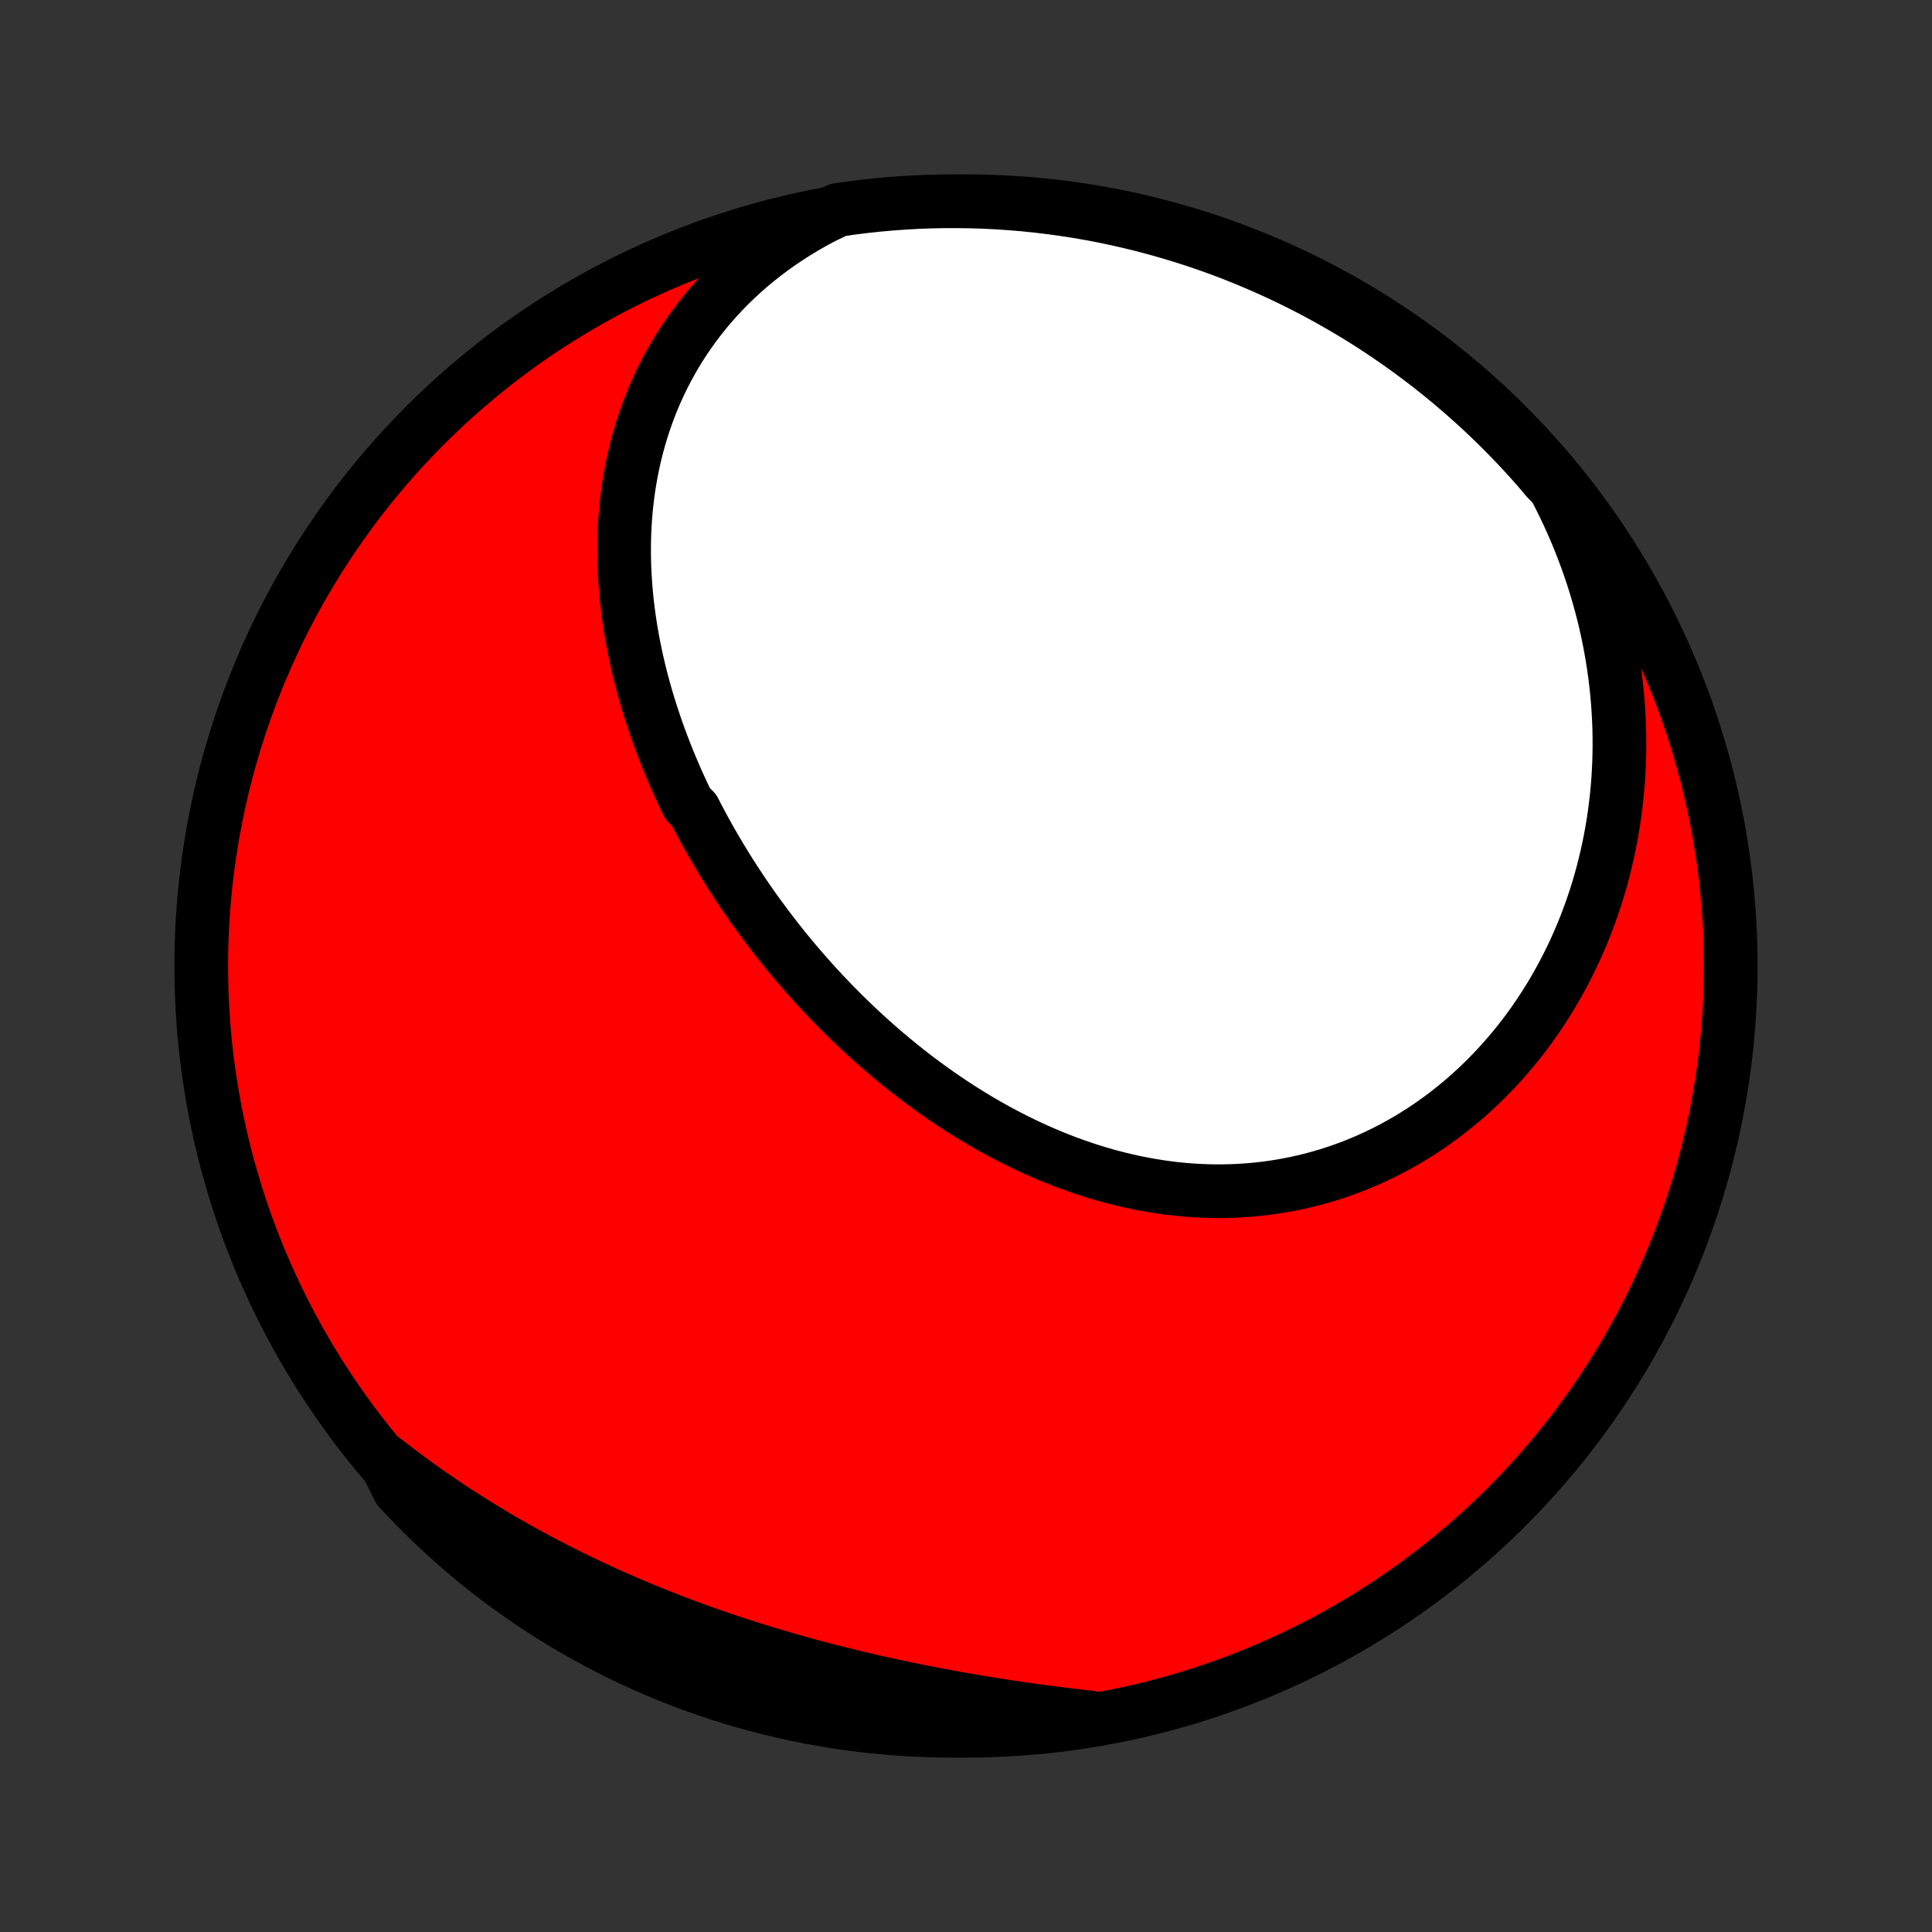 <?xml version="1.0" encoding="utf-8" standalone="no"?>
<!DOCTYPE svg PUBLIC "-//W3C//DTD SVG 1.1//EN"
  "http://www.w3.org/Graphics/SVG/1.1/DTD/svg11.dtd">
<!-- Created with matplotlib (http://matplotlib.org/) -->
<svg height="72pt" version="1.1" viewBox="0 0 72 72" width="72pt" xmlns="http://www.w3.org/2000/svg" xmlns:xlink="http://www.w3.org/1999/xlink">
 <rect x="0" y="0" width="72" height="72" fill="#333333" stroke="none"/>
 <defs>
  <style type="text/css">
*{stroke-linecap:butt;stroke-linejoin:round;}
  </style>
 </defs>
 <g id="figure_1">
  <g id="patch_1">
   <path d="
M0 72
L72 72
L72 0
L0 0
z
" style="fill:none;"/>
  </g>
  <g id="axes_1">
   <g id="PatchCollection_1">
    <defs>
     <path d="
M36 -7.5
C43.558 -7.5 50.808 -10.503 56.153 -15.848
C61.497 -21.192 64.5 -28.442 64.5 -36
C64.5 -43.558 61.497 -50.808 56.153 -56.153
C50.808 -61.497 43.558 -64.5 36 -64.5
C28.442 -64.5 21.192 -61.497 15.848 -56.153
C10.503 -50.808 7.5 -43.558 7.5 -36
C7.5 -28.442 10.503 -21.192 15.848 -15.848
C21.192 -10.503 28.442 -7.5 36 -7.5
z
" id="C0_0_a811fe30f3"/>
     <path d="
M30.634 -63.887
L30.301 -63.707
L29.975 -63.52
L29.657 -63.328
L29.347 -63.129
L29.045 -62.925
L28.751 -62.715
L28.466 -62.5
L28.189 -62.28
L27.92 -62.056
L27.66 -61.827
L27.408 -61.593
L27.164 -61.356
L26.929 -61.115
L26.702 -60.87
L26.483 -60.623
L26.273 -60.371
L26.07 -60.117
L25.876 -59.861
L25.69 -59.602
L25.511 -59.34
L25.341 -59.077
L25.178 -58.811
L25.023 -58.543
L24.875 -58.274
L24.734 -58.004
L24.601 -57.732
L24.475 -57.459
L24.356 -57.185
L24.244 -56.91
L24.139 -56.634
L24.04 -56.357
L23.948 -56.08
L23.862 -55.802
L23.783 -55.524
L23.709 -55.246
L23.642 -54.968
L23.581 -54.689
L23.525 -54.411
L23.475 -54.132
L23.43 -53.854
L23.391 -53.576
L23.357 -53.298
L23.328 -53.021
L23.305 -52.744
L23.286 -52.467
L23.272 -52.191
L23.263 -51.915
L23.259 -51.64
L23.259 -51.366
L23.263 -51.092
L23.272 -50.819
L23.285 -50.546
L23.302 -50.275
L23.323 -50.004
L23.348 -49.733
L23.377 -49.464
L23.41 -49.195
L23.447 -48.928
L23.487 -48.661
L23.531 -48.395
L23.578 -48.13
L23.629 -47.866
L23.683 -47.602
L23.74 -47.34
L23.801 -47.078
L23.865 -46.818
L23.932 -46.558
L24.002 -46.3
L24.075 -46.042
L24.151 -45.785
L24.231 -45.529
L24.313 -45.274
L24.398 -45.02
L24.485 -44.767
L24.576 -44.515
L24.669 -44.264
L24.765 -44.014
L24.863 -43.764
L24.965 -43.516
L25.069 -43.269
L25.175 -43.022
L25.284 -42.777
L25.396 -42.532
L25.51 -42.289
L25.627 -42.046
L25.868 -41.804
L25.992 -41.563
L26.118 -41.324
L26.247 -41.085
L26.379 -40.847
L26.513 -40.61
L26.649 -40.374
L26.788 -40.139
L26.929 -39.905
L27.072 -39.672
L27.218 -39.44
L27.366 -39.209
L27.517 -38.979
L27.669 -38.749
L27.825 -38.521
L27.982 -38.294
L28.142 -38.068
L28.305 -37.843
L28.47 -37.62
L28.637 -37.397
L28.806 -37.175
L28.978 -36.955
L29.152 -36.735
L29.329 -36.517
L29.508 -36.3
L29.69 -36.084
L29.873 -35.87
L30.06 -35.656
L30.248 -35.444
L30.44 -35.234
L30.633 -35.025
L30.829 -34.817
L31.027 -34.61
L31.228 -34.406
L31.431 -34.202
L31.637 -34.001
L31.845 -33.801
L32.056 -33.602
L32.269 -33.406
L32.484 -33.211
L32.702 -33.018
L32.923 -32.827
L33.145 -32.638
L33.371 -32.451
L33.599 -32.266
L33.829 -32.083
L34.061 -31.902
L34.296 -31.724
L34.534 -31.549
L34.774 -31.375
L35.016 -31.205
L35.261 -31.037
L35.508 -30.871
L35.757 -30.709
L36.009 -30.549
L36.263 -30.393
L36.519 -30.239
L36.778 -30.089
L37.038 -29.942
L37.301 -29.799
L37.567 -29.659
L37.834 -29.523
L38.103 -29.39
L38.375 -29.261
L38.648 -29.137
L38.923 -29.016
L39.201 -28.899
L39.48 -28.787
L39.761 -28.679
L40.044 -28.576
L40.328 -28.477
L40.614 -28.383
L40.901 -28.294
L41.19 -28.21
L41.48 -28.131
L41.772 -28.057
L42.065 -27.988
L42.359 -27.925
L42.654 -27.867
L42.95 -27.815
L43.246 -27.768
L43.544 -27.727
L43.842 -27.692
L44.141 -27.663
L44.44 -27.64
L44.739 -27.623
L45.038 -27.612
L45.338 -27.607
L45.638 -27.609
L45.937 -27.617
L46.236 -27.631
L46.535 -27.651
L46.833 -27.678
L47.131 -27.711
L47.428 -27.751
L47.724 -27.797
L48.018 -27.85
L48.312 -27.909
L48.604 -27.974
L48.895 -28.046
L49.185 -28.125
L49.472 -28.209
L49.758 -28.3
L50.042 -28.398
L50.324 -28.501
L50.604 -28.611
L50.881 -28.727
L51.156 -28.849
L51.428 -28.977
L51.698 -29.111
L51.965 -29.251
L52.229 -29.396
L52.491 -29.548
L52.749 -29.705
L53.004 -29.867
L53.255 -30.035
L53.504 -30.209
L53.749 -30.387
L53.99 -30.571
L54.228 -30.76
L54.462 -30.954
L54.692 -31.152
L54.918 -31.356
L55.141 -31.564
L55.359 -31.776
L55.573 -31.994
L55.783 -32.215
L55.99 -32.441
L56.191 -32.67
L56.389 -32.904
L56.582 -33.142
L56.771 -33.384
L56.955 -33.629
L57.135 -33.878
L57.31 -34.131
L57.48 -34.387
L57.646 -34.646
L57.808 -34.908
L57.964 -35.174
L58.116 -35.443
L58.263 -35.715
L58.406 -35.989
L58.543 -36.267
L58.676 -36.547
L58.804 -36.83
L58.927 -37.115
L59.045 -37.403
L59.158 -37.693
L59.266 -37.986
L59.369 -38.281
L59.468 -38.578
L59.561 -38.877
L59.649 -39.178
L59.732 -39.481
L59.809 -39.786
L59.882 -40.093
L59.95 -40.401
L60.012 -40.712
L60.069 -41.024
L60.121 -41.337
L60.168 -41.653
L60.21 -41.969
L60.246 -42.287
L60.277 -42.606
L60.303 -42.927
L60.323 -43.249
L60.338 -43.572
L60.347 -43.896
L60.351 -44.221
L60.35 -44.548
L60.343 -44.875
L60.33 -45.203
L60.312 -45.532
L60.289 -45.862
L60.259 -46.192
L60.224 -46.523
L60.184 -46.855
L60.137 -47.188
L60.085 -47.52
L60.027 -47.854
L59.963 -48.188
L59.893 -48.522
L59.818 -48.856
L59.736 -49.19
L59.648 -49.525
L59.554 -49.859
L59.454 -50.194
L59.348 -50.528
L59.236 -50.862
L59.117 -51.197
L58.992 -51.53
L58.861 -51.863
L58.724 -52.196
L58.58 -52.528
L58.429 -52.86
L58.272 -53.19
L58.108 -53.52
L57.938 -53.849
L57.625 -54.176
L57.298 -54.563
L56.964 -54.938
L56.624 -55.307
L56.278 -55.669
L55.925 -56.026
L55.566 -56.377
L55.202 -56.722
L54.831 -57.06
L54.455 -57.392
L54.073 -57.718
L53.686 -58.036
L53.293 -58.349
L52.895 -58.654
L52.492 -58.952
L52.084 -59.243
L51.671 -59.528
L51.253 -59.805
L50.831 -60.075
L50.404 -60.337
L49.972 -60.592
L49.537 -60.84
L49.097 -61.08
L48.653 -61.312
L48.205 -61.537
L47.754 -61.754
L47.299 -61.963
L46.841 -62.164
L46.379 -62.358
L45.914 -62.543
L45.447 -62.72
L44.976 -62.889
L44.502 -63.05
L44.026 -63.202
L43.548 -63.346
L43.067 -63.482
L42.584 -63.61
L42.099 -63.729
L41.612 -63.84
L41.124 -63.942
L40.634 -64.036
L40.142 -64.121
L39.65 -64.197
L39.156 -64.265
L38.661 -64.325
L38.165 -64.376
L37.669 -64.418
L37.172 -64.451
L36.675 -64.476
L36.178 -64.492
L35.68 -64.499
L35.183 -64.498
L34.686 -64.488
L34.189 -64.47
L33.693 -64.442
L33.198 -64.406
L32.703 -64.362
L32.21 -64.309
L31.717 -64.247
L31.226 -64.176
z
" id="C0_1_ee24483f85"/>
     <path d="
M14.336 -17.58
L14.629 -17.353
L14.925 -17.128
L15.223 -16.906
L15.524 -16.687
L15.826 -16.47
L16.132 -16.257
L16.44 -16.046
L16.75 -15.837
L17.063 -15.632
L17.379 -15.429
L17.697 -15.229
L18.017 -15.031
L18.339 -14.837
L18.664 -14.645
L18.991 -14.455
L19.321 -14.269
L19.653 -14.085
L19.987 -13.904
L20.324 -13.725
L20.663 -13.55
L21.004 -13.377
L21.347 -13.206
L21.692 -13.039
L22.04 -12.874
L22.39 -12.712
L22.741 -12.552
L23.095 -12.396
L23.451 -12.242
L23.809 -12.091
L24.169 -11.942
L24.53 -11.796
L24.894 -11.653
L25.259 -11.513
L25.626 -11.375
L25.995 -11.24
L26.366 -11.108
L26.738 -10.979
L27.111 -10.852
L27.487 -10.728
L27.863 -10.606
L28.241 -10.488
L28.621 -10.371
L29.001 -10.258
L29.383 -10.147
L29.766 -10.039
L30.15 -9.933
L30.535 -9.83
L30.92 -9.73
L31.307 -9.632
L31.695 -9.537
L32.083 -9.444
L32.471 -9.353
L32.861 -9.265
L33.25 -9.18
L33.64 -9.097
L34.031 -9.016
L34.421 -8.938
L34.812 -8.862
L35.203 -8.789
L35.594 -8.718
L35.984 -8.649
L36.375 -8.582
L36.765 -8.518
L37.155 -8.455
L37.545 -8.395
L37.934 -8.338
L38.322 -8.282
L38.71 -8.229
L39.098 -8.177
L39.484 -8.128
L39.87 -8.081
L40.255 -8.036
L40.639 -7.993
L40.533 -7.953
L40.041 -7.863
L39.548 -7.788
L39.054 -7.722
L38.559 -7.664
L38.063 -7.615
L37.567 -7.575
L37.07 -7.543
L36.573 -7.52
L36.075 -7.506
L35.578 -7.5
L35.081 -7.503
L34.584 -7.515
L34.087 -7.535
L33.591 -7.564
L33.096 -7.602
L32.602 -7.648
L32.108 -7.703
L31.616 -7.767
L31.125 -7.839
L30.636 -7.92
L30.148 -8.009
L29.662 -8.107
L29.178 -8.214
L28.697 -8.328
L28.217 -8.452
L27.739 -8.583
L27.265 -8.723
L26.793 -8.872
L26.323 -9.028
L25.857 -9.193
L25.394 -9.366
L24.934 -9.547
L24.477 -9.736
L24.024 -9.933
L23.574 -10.139
L23.128 -10.351
L22.687 -10.572
L22.249 -10.801
L21.815 -11.037
L21.386 -11.281
L20.961 -11.532
L20.541 -11.791
L20.125 -12.057
L19.715 -12.33
L19.309 -12.611
L18.909 -12.899
L18.513 -13.194
L18.123 -13.495
L17.738 -13.804
L17.359 -14.119
L16.986 -14.441
L16.618 -14.77
L16.256 -15.105
L15.901 -15.447
L15.551 -15.794
L15.208 -16.148
L14.871 -16.508
z
" id="C0_2_65c9551d0a"/>
    </defs>
    <g clip-path="url(#p1bffca34e9)">
     <use style="fill:#ff0000;stroke:#000000;stroke-width:2.0;" x="0.0" xlink:href="#C0_0_a811fe30f3" y="72.0"/>
    </g>
    <g clip-path="url(#p1bffca34e9)">
     <use style="fill:#ffffff;stroke:#000000;stroke-width:2.0;" x="0.0" xlink:href="#C0_1_ee24483f85" y="72.0"/>
    </g>
    <g clip-path="url(#p1bffca34e9)">
     <use style="fill:#ffffff;stroke:#000000;stroke-width:2.0;" x="0.0" xlink:href="#C0_2_65c9551d0a" y="72.0"/>
    </g>
   </g>
  </g>
 </g>
 <defs>
  <clipPath id="p1bffca34e9">
   <rect height="72.0" width="72.0" x="0.0" y="0.0"/>
  </clipPath>
 </defs>
</svg>
